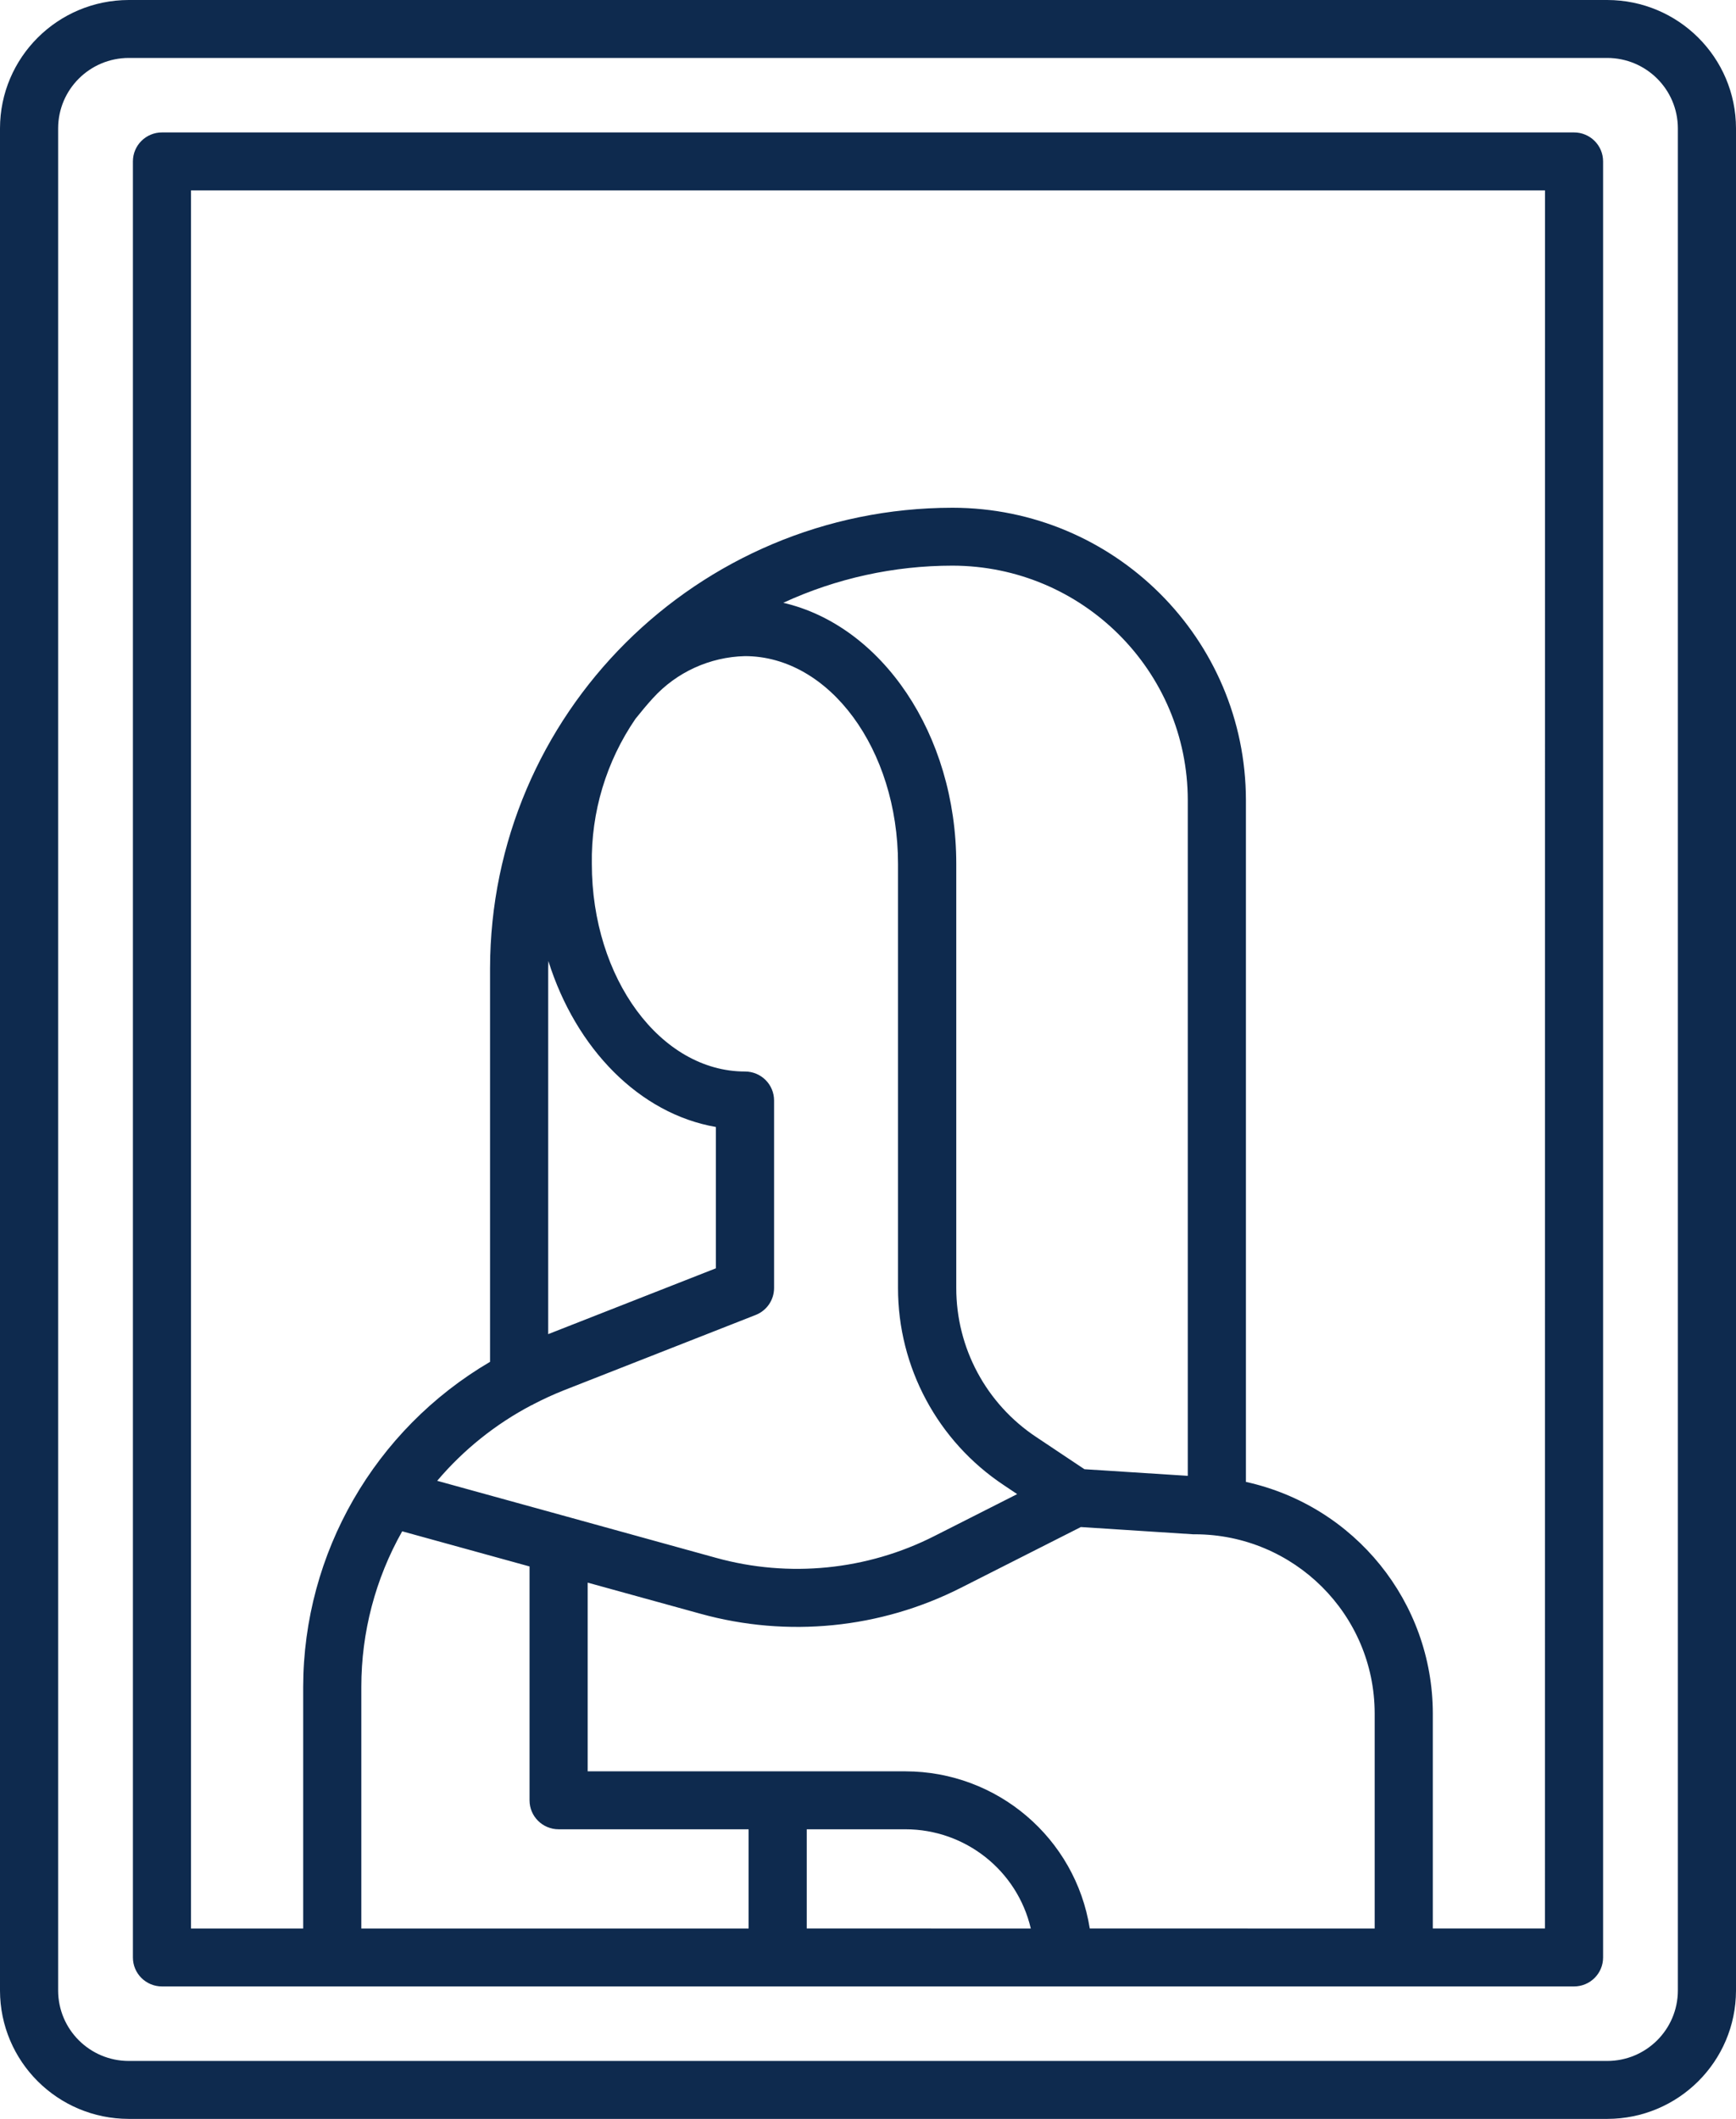 <svg width="59" height="72" viewBox="0 0 59 72" fill="none" xmlns="http://www.w3.org/2000/svg">
<path d="M54.624 0H4.376C1.959 0.004 0.004 1.952 0 4.36V67.64C0.004 70.048 1.959 71.998 4.376 72H54.624C57.041 71.998 58.996 70.048 59 67.64V4.36C58.996 1.952 57.041 0.004 54.624 0ZM57.024 67.64C57.022 68.96 55.949 70.031 54.624 70.031H4.376C3.051 70.031 1.978 68.96 1.976 67.64V4.36C1.978 3.04 3.051 1.971 4.376 1.969H54.624C55.949 1.971 57.022 3.04 57.024 4.36V67.64Z" fill="#0E2A4E"/>
<path d="M53.495 4.5H5.505C4.959 4.5 4.517 4.941 4.517 5.484V66.515C4.517 67.059 4.959 67.499 5.505 67.499H53.495C54.041 67.499 54.483 67.059 54.483 66.515V5.484C54.483 4.941 54.041 4.5 53.495 4.5ZM40.368 50.149L36.856 49.924L35.215 48.829C33.516 47.7 32.498 45.801 32.5 43.766V29.354C32.5 24.935 29.959 21.254 26.62 20.483C28.422 19.651 30.384 19.221 32.37 19.221C36.785 19.227 40.364 22.792 40.368 27.191V50.149ZM18.631 45.334V32.908C18.631 32.823 18.637 32.739 18.637 32.655C19.573 35.636 21.731 37.843 24.33 38.295V43.097L18.631 45.334ZM18.063 47.749C18.076 47.743 18.09 47.742 18.103 47.734C18.116 47.727 18.118 47.721 18.127 47.717C18.458 47.545 18.801 47.387 19.149 47.248L25.681 44.683C26.06 44.535 26.308 44.171 26.308 43.766V37.395C26.308 36.851 25.866 36.41 25.32 36.41C22.45 36.41 20.114 33.243 20.114 29.352C20.086 27.598 20.604 25.876 21.596 24.427C21.788 24.187 21.983 23.95 22.19 23.724C22.992 22.84 24.123 22.325 25.316 22.295C28.186 22.295 30.52 25.462 30.52 29.352V43.766C30.518 46.457 31.867 48.972 34.113 50.464L34.57 50.77L31.756 52.195C29.464 53.358 26.816 53.622 24.338 52.936L19.247 51.529L14.858 50.318C15.75 49.266 16.838 48.392 18.063 47.749ZM12.28 57.316C12.28 55.465 12.758 53.646 13.669 52.034L17.997 53.228V61.175C17.997 61.719 18.439 62.159 18.985 62.159H25.442V65.531H12.28V57.316ZM27.418 65.529V62.159H30.774C32.806 62.161 34.572 63.558 35.033 65.531L27.418 65.529ZM37.037 65.529C36.548 62.457 33.894 60.194 30.774 60.19H19.973V53.778L23.813 54.837C26.767 55.654 29.923 55.34 32.656 53.954L36.734 51.889L40.545 52.135H40.609C43.982 52.139 46.716 54.861 46.72 58.221V65.531L37.037 65.529ZM52.507 65.529H48.696V58.221C48.69 54.441 46.05 51.171 42.344 50.355V27.191C42.339 21.704 37.875 17.258 32.37 17.253C23.696 17.262 16.667 24.265 16.655 32.908V46.275C12.728 48.58 10.313 52.776 10.304 57.318V65.531H6.491V6.469H52.509L52.507 65.529Z" fill="#0E2A4E"/>
</svg>
